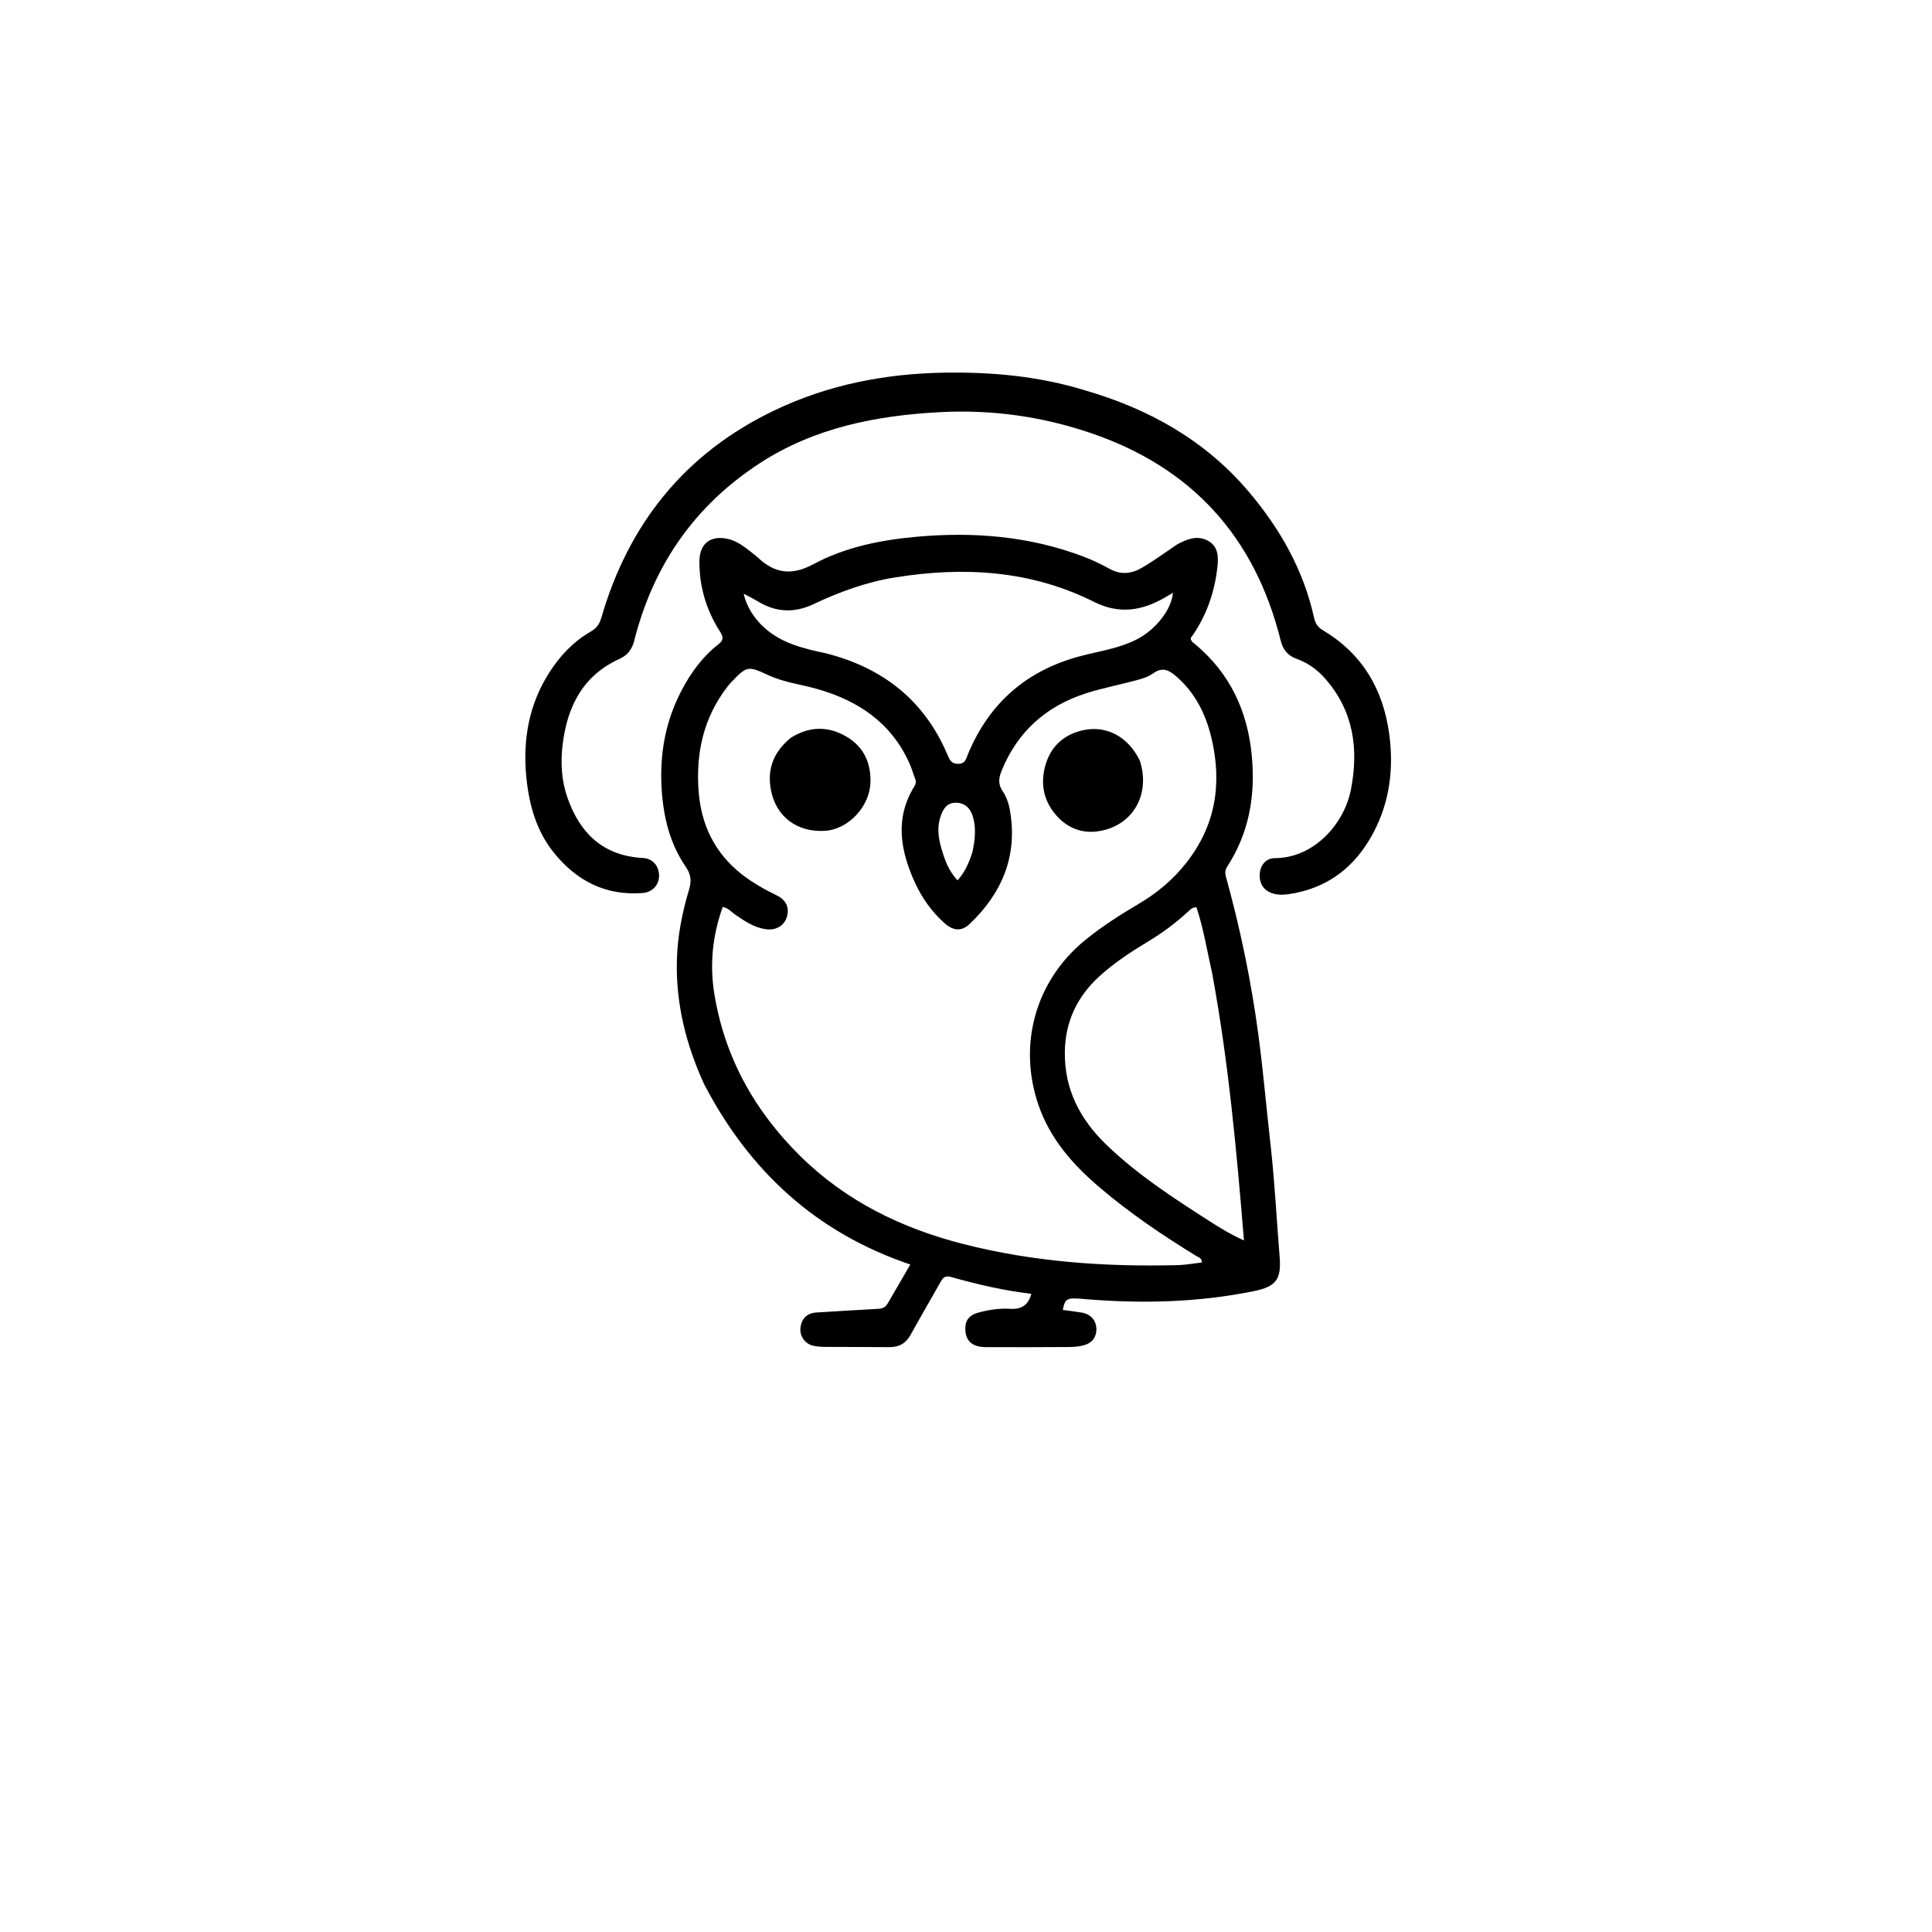<svg version="1.1" id="Layer_1" xmlns="http://www.w3.org/2000/svg" xmlns:xlink="http://www.w3.org/1999/xlink" x="0px" y="0px"
	 width="100%" viewBox="0 0 1024 1024" enable-background="new 0 0 1024 1024" xml:space="preserve">
<path fill="#000000" opacity="1" stroke="none" 
	d="
M373.217,574.66 
	C363.574,553.62 358.196,531.972 358.756,509.121 
	C359.071,496.284 361.563,483.693 365.235,471.411 
	C366.587,466.889 366.238,463.464 363.47,459.432 
	C354.96,447.031 351.571,432.839 350.675,418.012 
	C349.579,399.88 352.618,382.536 361.065,366.302 
	C366.037,356.746 372.24,348.128 380.799,341.46 
	C383.528,339.334 383.485,337.651 381.691,334.864 
	C374.406,323.548 370.652,311.078 370.697,297.591 
	C370.729,287.932 376.835,283.385 386.249,285.757 
	C390.904,286.93 394.584,289.828 398.255,292.717 
	C399.433,293.644 400.648,294.538 401.737,295.563 
	C410.668,303.965 419.639,305.193 431.072,299.055 
	C447.762,290.095 466.296,286.288 485.173,284.547 
	C515.535,281.746 545.305,284.072 574.048,294.928 
	C578.862,296.746 583.571,298.968 588.064,301.477 
	C593.983,304.782 599.705,304.139 605.149,300.997 
	C610.617,297.841 615.73,294.072 620.996,290.568 
	C622.105,289.829 623.144,288.962 624.314,288.341 
	C629.454,285.612 634.849,283.551 640.421,286.705 
	C645.791,289.745 645.82,295.285 645.258,300.451 
	C643.758,314.24 639.239,326.992 631.073,338.223 
	C631.21,340.101 632.699,340.792 633.796,341.72 
	C651.917,357.039 661.173,376.755 663.441,400.189 
	C665.494,421.405 662.176,441.299 650.401,459.396 
	C649.316,461.065 649.23,462.736 649.754,464.628 
	C657.434,492.349 663.253,520.473 667.034,548.974 
	C669.567,568.06 671.21,587.262 673.38,606.398 
	C675.626,626.216 676.587,646.133 678.222,665.997 
	C679.213,678.032 676.426,681.931 664.548,684.341 
	C634.787,690.379 604.766,691.058 574.616,688.514 
	C565.451,687.74 564.588,687.962 563.298,694.291 
	C566.709,694.763 570.122,695.147 573.502,695.726 
	C578.229,696.536 581.21,700.055 581.097,704.803 
	C580.985,709.468 578.193,712.148 573.895,713.172 
	C571.488,713.746 568.941,713.935 566.455,713.949 
	C551.793,714.033 537.13,714.082 522.468,714.003 
	C515.056,713.963 511.574,710.493 511.629,703.97 
	C511.668,699.348 514.272,696.881 518.285,695.774 
	C523.912,694.222 529.696,693.324 535.548,693.707 
	C541.397,694.09 545.032,691.681 546.646,685.743 
	C532.036,684.066 517.867,680.705 503.834,676.771 
	C500.781,675.916 499.645,677.476 498.408,679.674 
	C493.181,688.962 487.784,698.154 482.637,707.484 
	C480.097,712.088 476.421,714.075 471.246,714.017 
	C459.917,713.89 448.585,713.961 437.256,713.887 
	C435.265,713.874 433.247,713.7 431.294,713.328 
	C426.822,712.477 423.782,708.29 424.247,703.862 
	C424.771,698.878 427.782,695.949 432.617,695.66 
	C443.577,695.006 454.532,694.271 465.497,693.713 
	C467.748,693.598 469.354,692.802 470.439,690.949 
	C474.387,684.209 478.291,677.444 482.487,670.215 
	C432.647,653.41 397.246,620.758 373.217,574.66 
M642.13,391.277 
	C639.043,378.333 633.381,366.938 623.008,358.127 
	C619.118,354.824 615.748,353.609 611.164,356.923 
	C608.678,358.721 605.464,359.7 602.436,360.524 
	C593.615,362.922 584.58,364.61 575.885,367.381 
	C554.534,374.185 539.177,387.781 530.76,408.82 
	C529.332,412.391 528.968,415.688 531.329,419.171 
	C533.382,422.201 534.629,425.745 535.267,429.371 
	C539.505,453.451 531.24,473.237 513.987,489.675 
	C509.63,493.827 505.22,493.401 500.589,489.265 
	C493.91,483.301 488.742,476.082 485.04,468.019 
	C477.235,451.022 474.052,433.812 484.717,416.626 
	C485.495,415.372 485.619,414.229 485.086,412.863 
	C484.001,410.077 483.2,407.17 481.974,404.452 
	C472.343,383.093 454.967,371.376 433.098,365.169 
	C424.473,362.722 415.454,361.673 407.216,357.851 
	C396.353,352.811 395.912,352.904 387.545,361.618 
	C386.854,362.338 386.218,363.114 385.606,363.903 
	C372.89,380.279 368.753,399.07 370.28,419.346 
	C371.619,437.134 378.797,452.036 392.957,463.232 
	C398.73,467.796 405.108,471.373 411.726,474.596 
	C416.828,477.081 418.521,481.238 417.002,486.154 
	C415.612,490.656 411.202,493.264 405.885,492.504 
	C399.756,491.628 394.767,488.258 389.805,484.855 
	C387.685,483.401 385.955,481.237 383.054,480.679 
	C377.609,495.956 376.057,511.328 378.655,527.038 
	C384.199,560.563 399.89,588.703 423.93,612.509 
	C448.332,636.674 478.01,651.07 510.799,659.416 
	C547.965,668.877 585.909,671.513 624.144,670.547 
	C628.483,670.437 632.805,669.612 637.087,669.124 
	C636.92,666.661 635.353,666.504 634.281,665.846 
	C616.366,654.859 598.986,643.123 582.952,629.475 
	C568.684,617.329 556.566,603.731 550.35,585.503 
	C539.424,553.463 548.915,519.608 575.209,498.227 
	C584.159,490.949 593.855,484.772 603.76,478.929 
	C613.501,473.183 621.985,465.981 628.913,457.116 
	C644.08,437.709 647.893,415.818 642.13,391.277 
M642.481,515.889 
	C639.788,504.15 637.937,492.198 634.122,480.83 
	C631.754,480.948 630.67,482.285 629.461,483.396 
	C623.063,489.278 616.111,494.441 608.683,498.917 
	C599.542,504.425 590.654,510.21 582.718,517.439 
	C570.861,528.24 564.608,541.553 564.385,557.523 
	C564.11,577.194 572.333,593.114 586.282,606.614 
	C602.565,622.371 621.393,634.616 640.321,646.759 
	C646.235,650.553 652.205,654.286 659.321,657.446 
	C655.411,609.782 651.164,563.009 642.481,515.889 
M437.984,346.323 
	C467.91,353.985 489.911,371.151 502.141,399.955 
	C503.3,402.684 504.181,404.935 507.972,404.838 
	C511.73,404.742 512.035,402.138 513.031,399.737 
	C524.412,372.302 544.579,354.983 573.289,347.582 
	C583.091,345.055 593.196,343.617 602.378,338.953 
	C612.51,333.806 620.98,323.102 621.664,314.194 
	C620.176,315.078 618.765,315.946 617.329,316.768 
	C605.236,323.689 593.271,325.719 579.914,319.03 
	C546.354,302.224 510.734,300.184 474.251,306.072 
	C459.16,308.508 444.974,313.688 431.238,320.189 
	C421.1,324.987 411.344,324.651 401.753,318.786 
	C399.382,317.337 396.864,316.129 394.186,314.688 
	C395.527,321.313 399.835,327.9 404.944,332.543 
	C414.136,340.896 425.551,343.699 437.984,346.323 
M515.379,451.76 
	C516.698,445.535 517.51,439.316 515.7,433.021 
	C514.412,428.542 511.634,425.642 506.938,425.463 
	C501.897,425.272 499.771,428.851 498.394,433.104 
	C496.621,438.579 497.345,443.961 498.857,449.308 
	C500.6,455.471 502.673,461.482 507.543,466.609 
	C511.47,462.11 513.514,457.441 515.379,451.76 
z"/>
<path fill="#000000" opacity="1" stroke="none" 
	d="
M574.947,206.847 
	C609.222,216.783 638.917,233.5 661.93,260.7 
	C678.485,280.267 690.915,302.139 696.498,327.468 
	C697.128,330.326 698.375,332.386 701.143,334.037 
	C722.047,346.506 733.135,365.308 736.336,389.192 
	C738.794,407.532 736.539,425.16 727.846,441.511 
	C718.218,459.623 703.431,471.085 682.63,473.975 
	C673.543,475.238 667.587,471.362 667.655,463.926 
	C667.701,458.891 670.728,454.838 675.704,454.832 
	C696.324,454.807 712.421,436.82 715.997,418.572 
	C720.265,396.8 717.392,376.473 701.972,359.243 
	C697.901,354.693 693.02,351.275 687.265,349.208 
	C682.642,347.547 680.008,344.437 678.812,339.607 
	C665.201,284.681 631.821,247.766 578.106,229.508 
	C552.283,220.731 525.671,217.02 498.491,218.437 
	C464.528,220.207 431.668,226.636 402.588,245.588 
	C368.111,268.058 346.247,299.683 336.174,339.488 
	C335.019,344.048 332.805,347.187 328.472,349.154 
	C308.988,358.001 300.698,374.307 298.21,394.592 
	C297.033,404.184 297.585,413.63 300.717,422.655 
	C307.284,441.578 319.66,453.65 340.739,454.74 
	C345.86,455.004 349.227,458.845 349.318,463.999 
	C349.403,468.856 345.896,472.892 340.761,473.306 
	C320.976,474.902 305.442,466.818 293.354,451.681 
	C284.097,440.089 280.361,426.132 278.952,411.806 
	C277.019,392.151 280.325,373.277 291.224,356.315 
	C296.876,347.519 303.929,340.025 313.075,334.765 
	C315.991,333.088 317.694,330.965 318.655,327.635 
	C333.099,277.582 363.086,240.232 410.276,217.595 
	C438.728,203.946 469.054,198.016 500.637,197.519 
	C525.781,197.123 550.453,199.353 574.947,206.847 
z"/>
<path fill="#000000" opacity="1" stroke="none" 
	d="
M419.173,391.031 
	C429.176,384.738 439.186,384.839 448.762,390.507 
	C457.8,395.856 461.735,404.412 461.344,414.937 
	C460.876,427.569 449.618,439.534 437.373,440.347 
	C422.603,441.327 411.404,432.89 408.677,419.074 
	C406.419,407.632 409.985,398.511 419.173,391.031 
z"/>
<path fill="#000000" opacity="1" stroke="none" 
	d="
M604.149,403.219 
	C610.129,421.734 599.707,438.579 581.056,440.711 
	C573.162,441.614 566.139,438.796 560.739,433.131 
	C553.439,425.473 551.186,416.087 554.002,405.902 
	C556.683,396.206 563.075,389.84 572.96,387.287 
	C585.769,383.979 597.822,390.033 604.149,403.219 
z"/>
</svg>